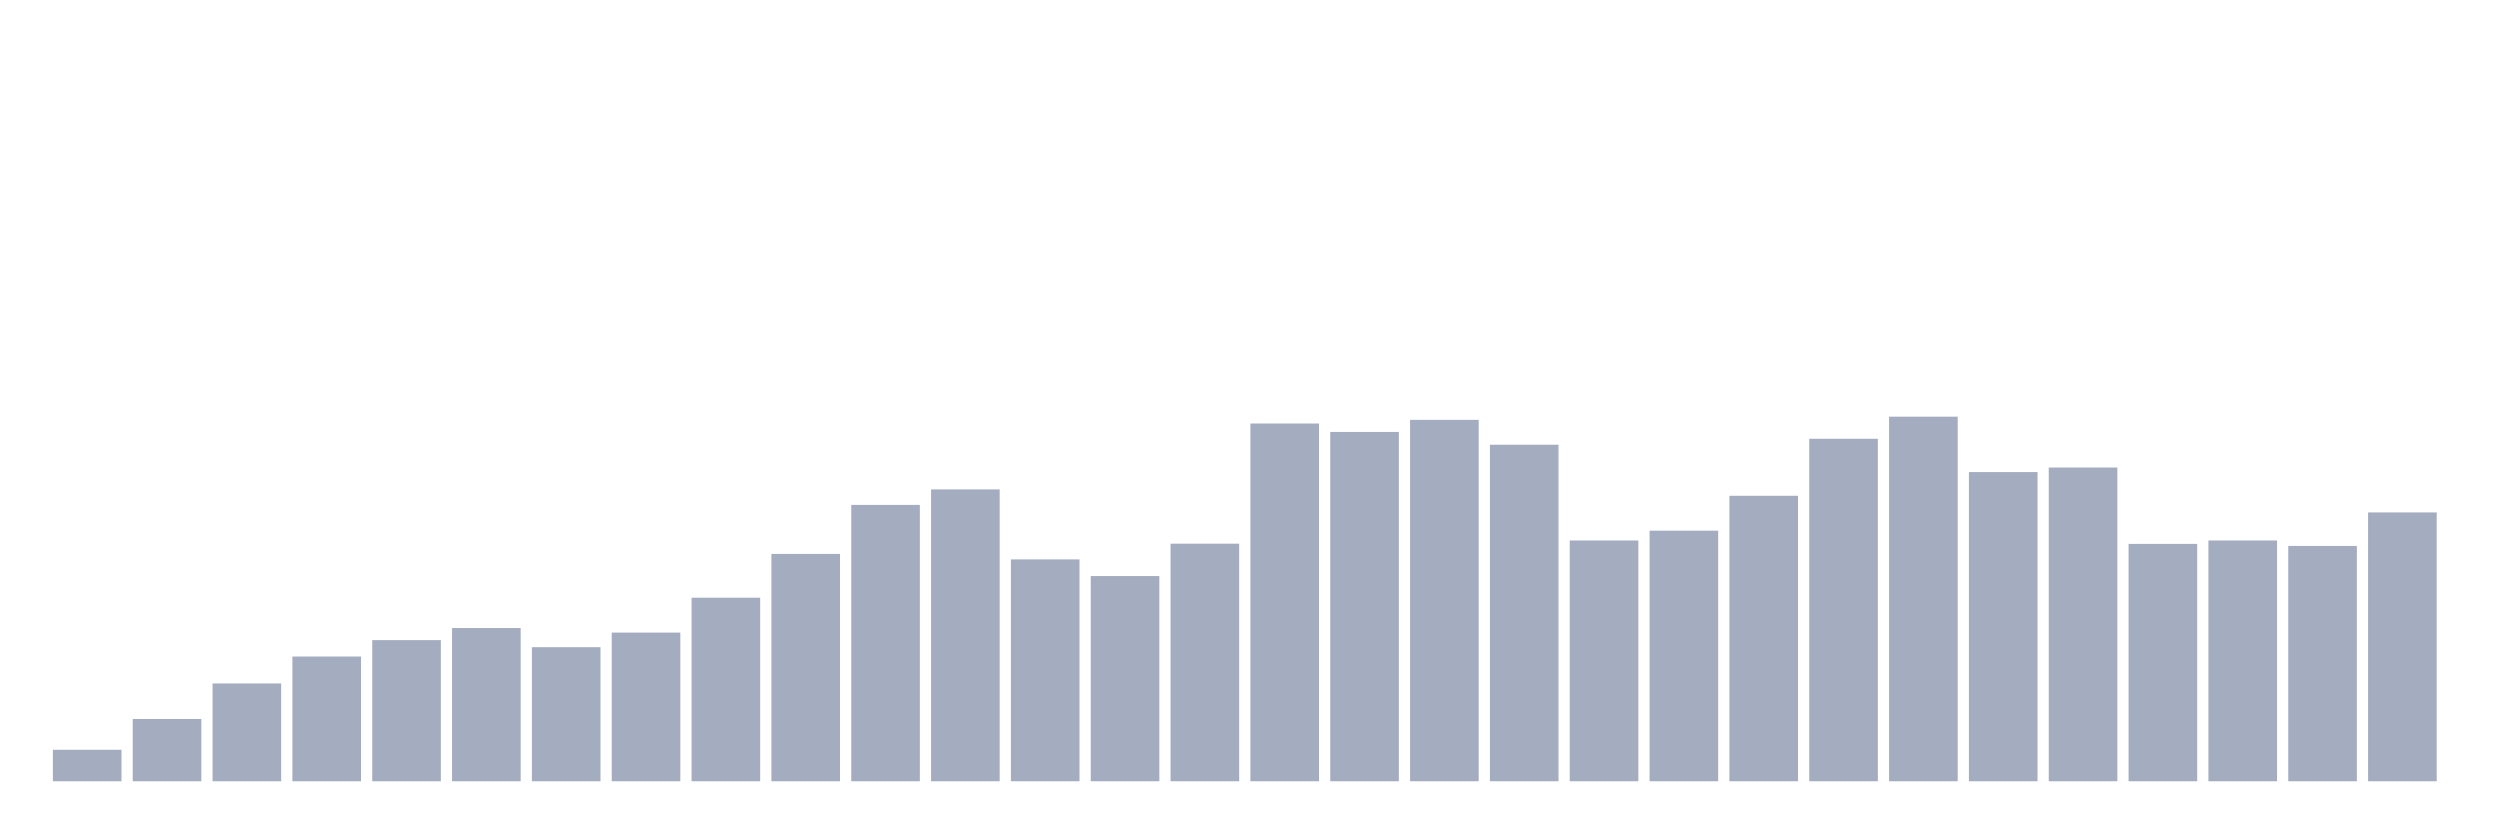 <svg xmlns="http://www.w3.org/2000/svg" viewBox="0 0 480 160"><g transform="translate(10,10)"><rect class="bar" x="0.153" width="13.175" y="133.959" height="6.041" fill="rgb(164,173,192)"></rect><rect class="bar" x="15.482" width="13.175" y="128.049" height="11.951" fill="rgb(164,173,192)"></rect><rect class="bar" x="30.81" width="13.175" y="121.22" height="18.78" fill="rgb(164,173,192)"></rect><rect class="bar" x="46.138" width="13.175" y="116.054" height="23.946" fill="rgb(164,173,192)"></rect><rect class="bar" x="61.466" width="13.175" y="112.902" height="27.098" fill="rgb(164,173,192)"></rect><rect class="bar" x="76.794" width="13.175" y="110.582" height="29.418" fill="rgb(164,173,192)"></rect><rect class="bar" x="92.123" width="13.175" y="114.259" height="25.741" fill="rgb(164,173,192)"></rect><rect class="bar" x="107.451" width="13.175" y="111.457" height="28.543" fill="rgb(164,173,192)"></rect><rect class="bar" x="122.779" width="13.175" y="104.759" height="35.241" fill="rgb(164,173,192)"></rect><rect class="bar" x="138.107" width="13.175" y="96.354" height="43.646" fill="rgb(164,173,192)"></rect><rect class="bar" x="153.436" width="13.175" y="86.942" height="53.058" fill="rgb(164,173,192)"></rect><rect class="bar" x="168.764" width="13.175" y="83.965" height="56.035" fill="rgb(164,173,192)"></rect><rect class="bar" x="184.092" width="13.175" y="97.405" height="42.595" fill="rgb(164,173,192)"></rect><rect class="bar" x="199.42" width="13.175" y="100.6" height="39.4" fill="rgb(164,173,192)"></rect><rect class="bar" x="214.748" width="13.175" y="94.384" height="45.616" fill="rgb(164,173,192)"></rect><rect class="bar" x="230.077" width="13.175" y="71.313" height="68.687" fill="rgb(164,173,192)"></rect><rect class="bar" x="245.405" width="13.175" y="72.933" height="67.067" fill="rgb(164,173,192)"></rect><rect class="bar" x="260.733" width="13.175" y="70.613" height="69.387" fill="rgb(164,173,192)"></rect><rect class="bar" x="276.061" width="13.175" y="75.385" height="64.615" fill="rgb(164,173,192)"></rect><rect class="bar" x="291.39" width="13.175" y="93.771" height="46.229" fill="rgb(164,173,192)"></rect><rect class="bar" x="306.718" width="13.175" y="91.889" height="48.111" fill="rgb(164,173,192)"></rect><rect class="bar" x="322.046" width="13.175" y="85.191" height="54.809" fill="rgb(164,173,192)"></rect><rect class="bar" x="337.374" width="13.175" y="74.246" height="65.754" fill="rgb(164,173,192)"></rect><rect class="bar" x="352.702" width="13.175" y="70" height="70" fill="rgb(164,173,192)"></rect><rect class="bar" x="368.031" width="13.175" y="80.638" height="59.362" fill="rgb(164,173,192)"></rect><rect class="bar" x="383.359" width="13.175" y="79.762" height="60.238" fill="rgb(164,173,192)"></rect><rect class="bar" x="398.687" width="13.175" y="94.428" height="45.572" fill="rgb(164,173,192)"></rect><rect class="bar" x="414.015" width="13.175" y="93.771" height="46.229" fill="rgb(164,173,192)"></rect><rect class="bar" x="429.344" width="13.175" y="94.822" height="45.178" fill="rgb(164,173,192)"></rect><rect class="bar" x="444.672" width="13.175" y="88.386" height="51.614" fill="rgb(164,173,192)"></rect></g></svg>